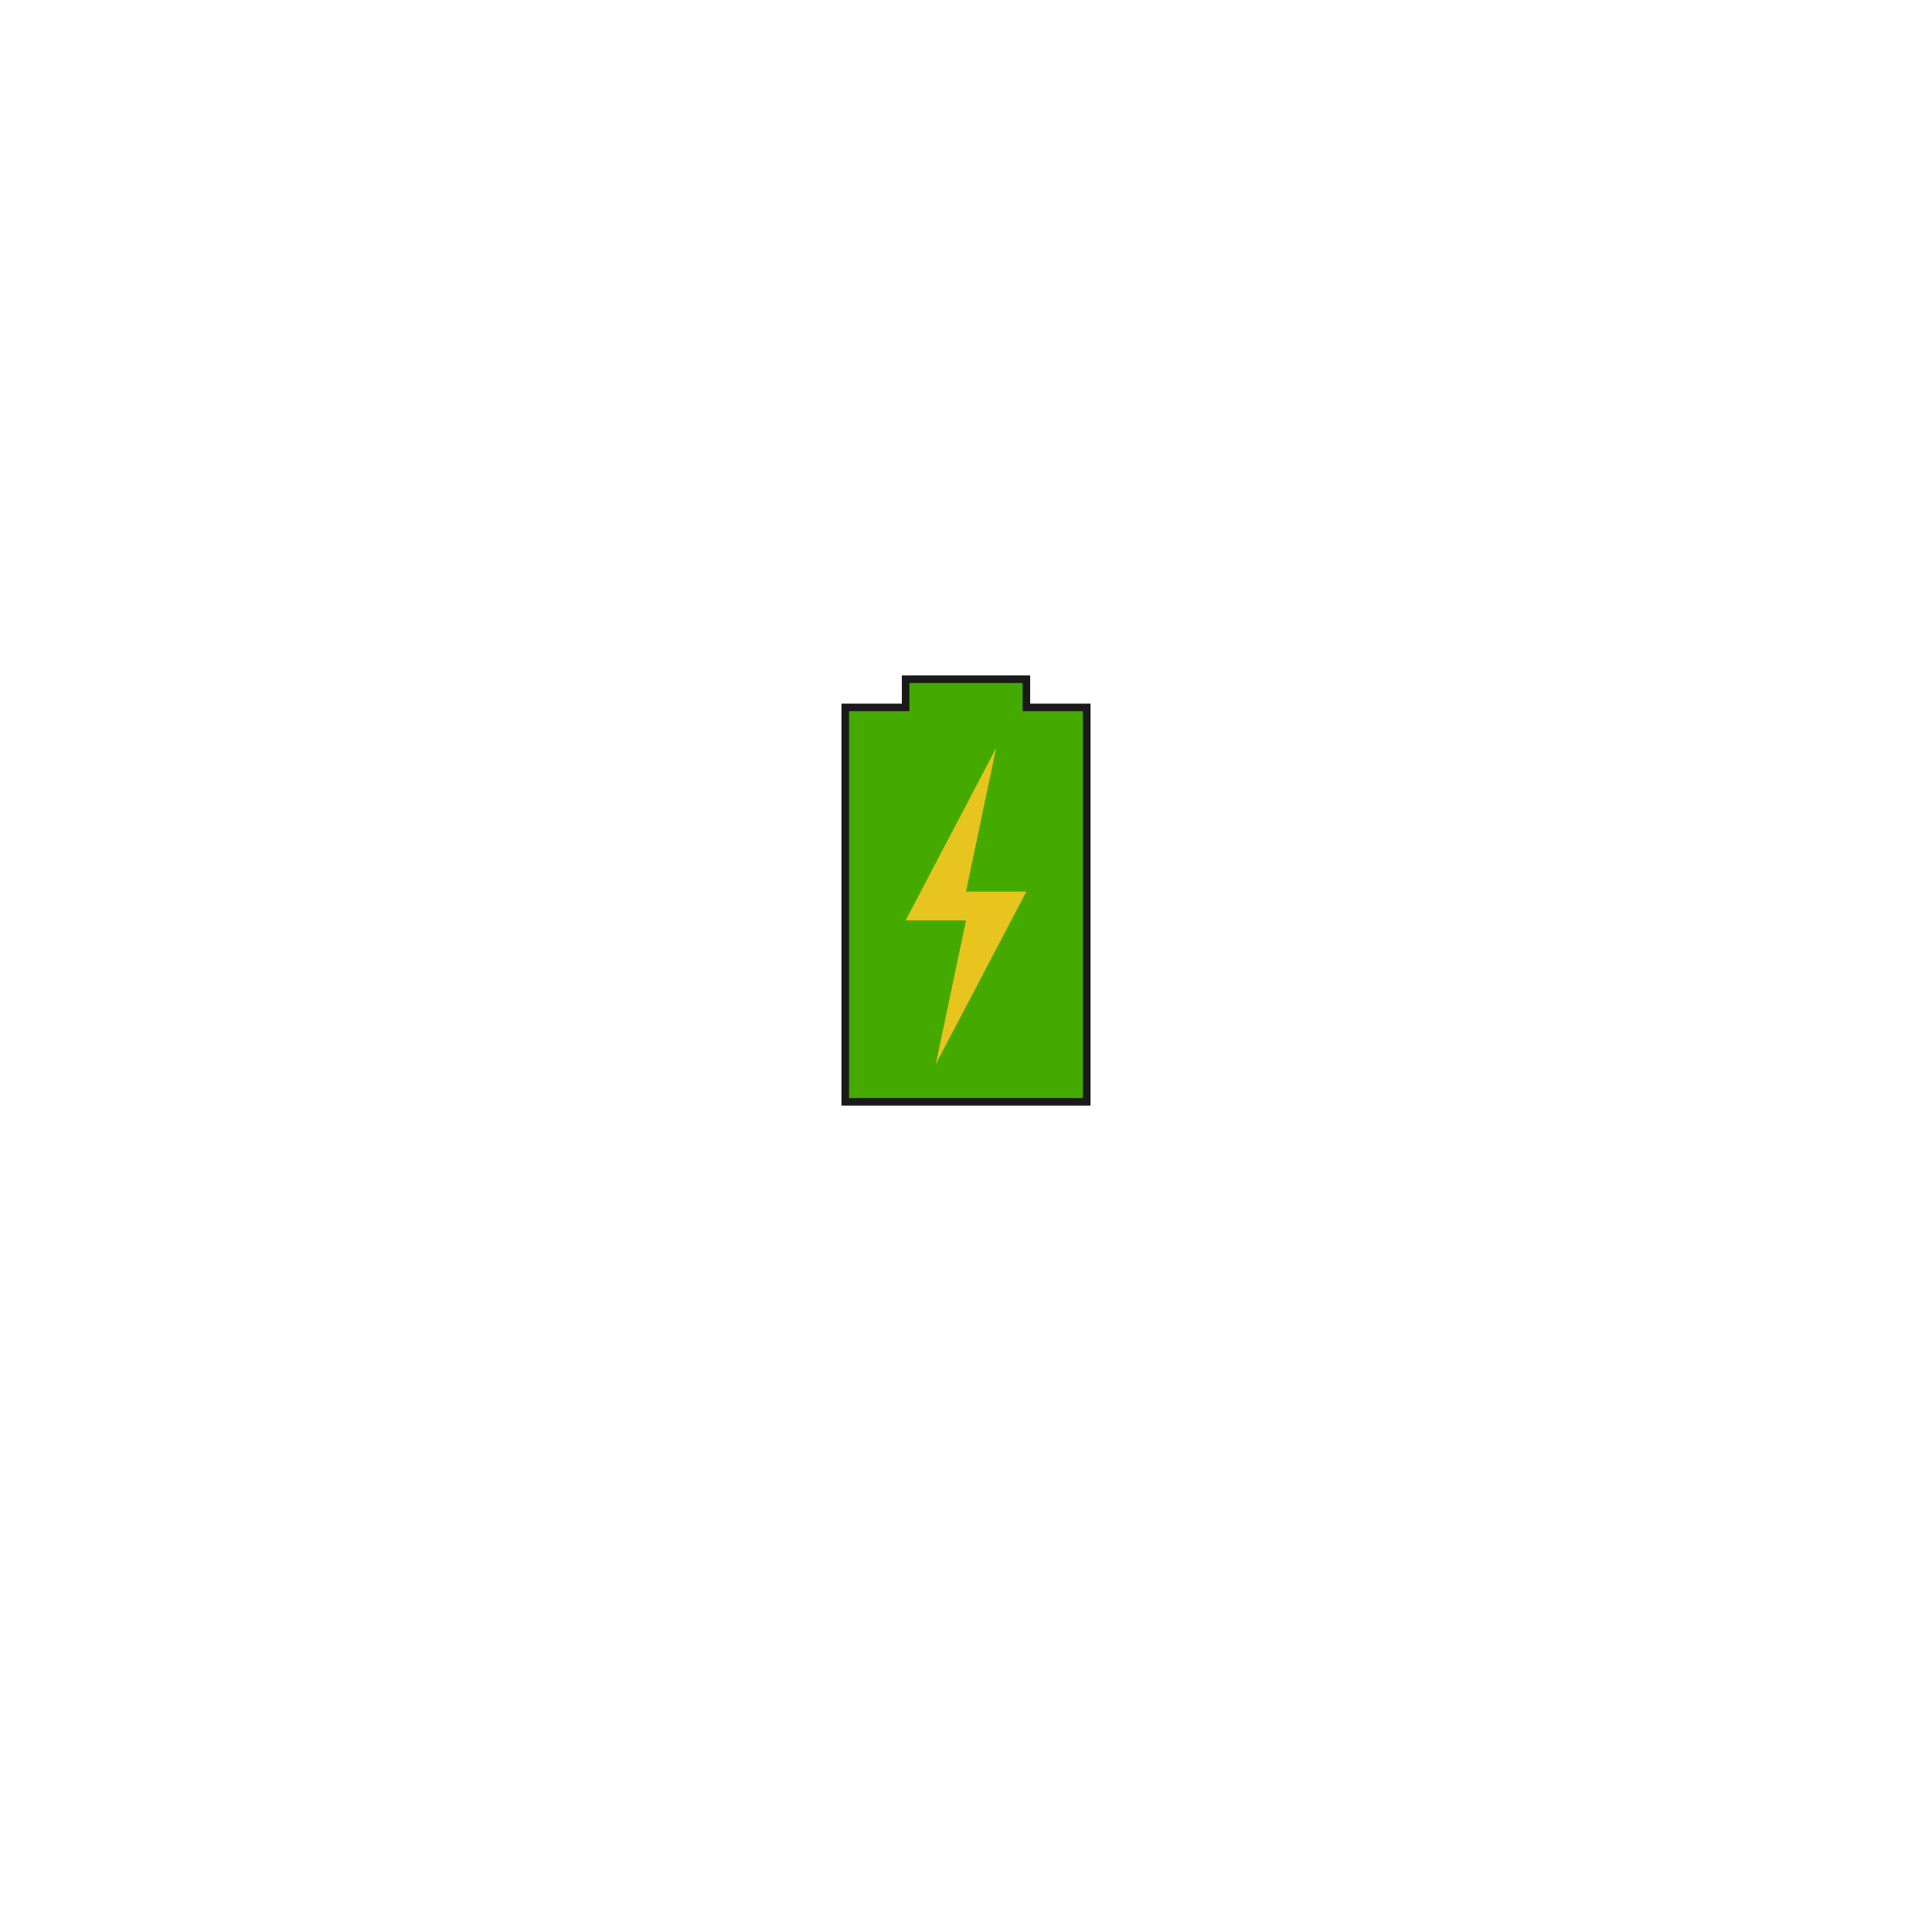 <?xml version="1.0" encoding="UTF-8" standalone="no"?>
<svg
   xmlns:dc="http://purl.org/dc/elements/1.1/"
   xmlns:cc="http://creativecommons.org/ns#"
   xmlns:rdf="http://www.w3.org/1999/02/22-rdf-syntax-ns#"
   xmlns:svg="http://www.w3.org/2000/svg"
   xmlns="http://www.w3.org/2000/svg"
   xmlns:sodipodi="http://sodipodi.sourceforge.net/DTD/sodipodi-0.dtd"
   xmlns:inkscape="http://www.inkscape.org/namespaces/inkscape"
   viewBox="0 0 341.333 341.333"
   height="256"
   width="256"
   xml:space="preserve"
   id="svg2"
   version="1.1"
   sodipodi:docname="battery-charging.svg"
   inkscape:version="0.92.3 (2405546, 2018-03-11)"
   inkscape:export-filename="G:\Github\retrosystem\png\battery-charging.png"
   inkscape:export-xdpi="96"
   inkscape:export-ydpi="96"><sodipodi:namedview
     pagecolor="#ffffff"
     bordercolor="#666666"
     borderopacity="1"
     objecttolerance="10"
     gridtolerance="10"
     guidetolerance="10"
     inkscape:pageopacity="0"
     inkscape:pageshadow="2"
     inkscape:window-width="1920"
     inkscape:window-height="1001"
     id="namedview11"
     showgrid="false"
     inkscape:pagecheckerboard="true"
     inkscape:zoom="5.53125"
     inkscape:cx="60.041187"
     inkscape:cy="138.7616"
     inkscape:window-x="-9"
     inkscape:window-y="-9"
     inkscape:window-maximized="1"
     inkscape:current-layer="svg2" /><defs
     id="defs6" /><path
     inkscape:connector-curvature="0"
     style="fill:#44aa00;fill-opacity:1;fill-rule:nonzero;stroke:#1a1a1a;stroke-width:1.333;stroke-miterlimit:4;stroke-dasharray:none"
     d="m 160,120 v 4.978 h -10.667 v 69.689 h 42.667 V 124.978 H 181.333 V 120 Z"
     id="path12-2" /><g
     id="g18"
     transform="matrix(1.333,0,0,-1.27,176,132.127)"
     style="fill:#e8c41e;fill-opacity:1"><path
       inkscape:connector-curvature="0"
       d="m 0,0 -12,-24 h 8 l -4,-20 12,24 h -8 z"
       style="fill:#e8c41e;fill-opacity:1;fill-rule:nonzero;stroke:none"
       id="path20" /></g></svg>